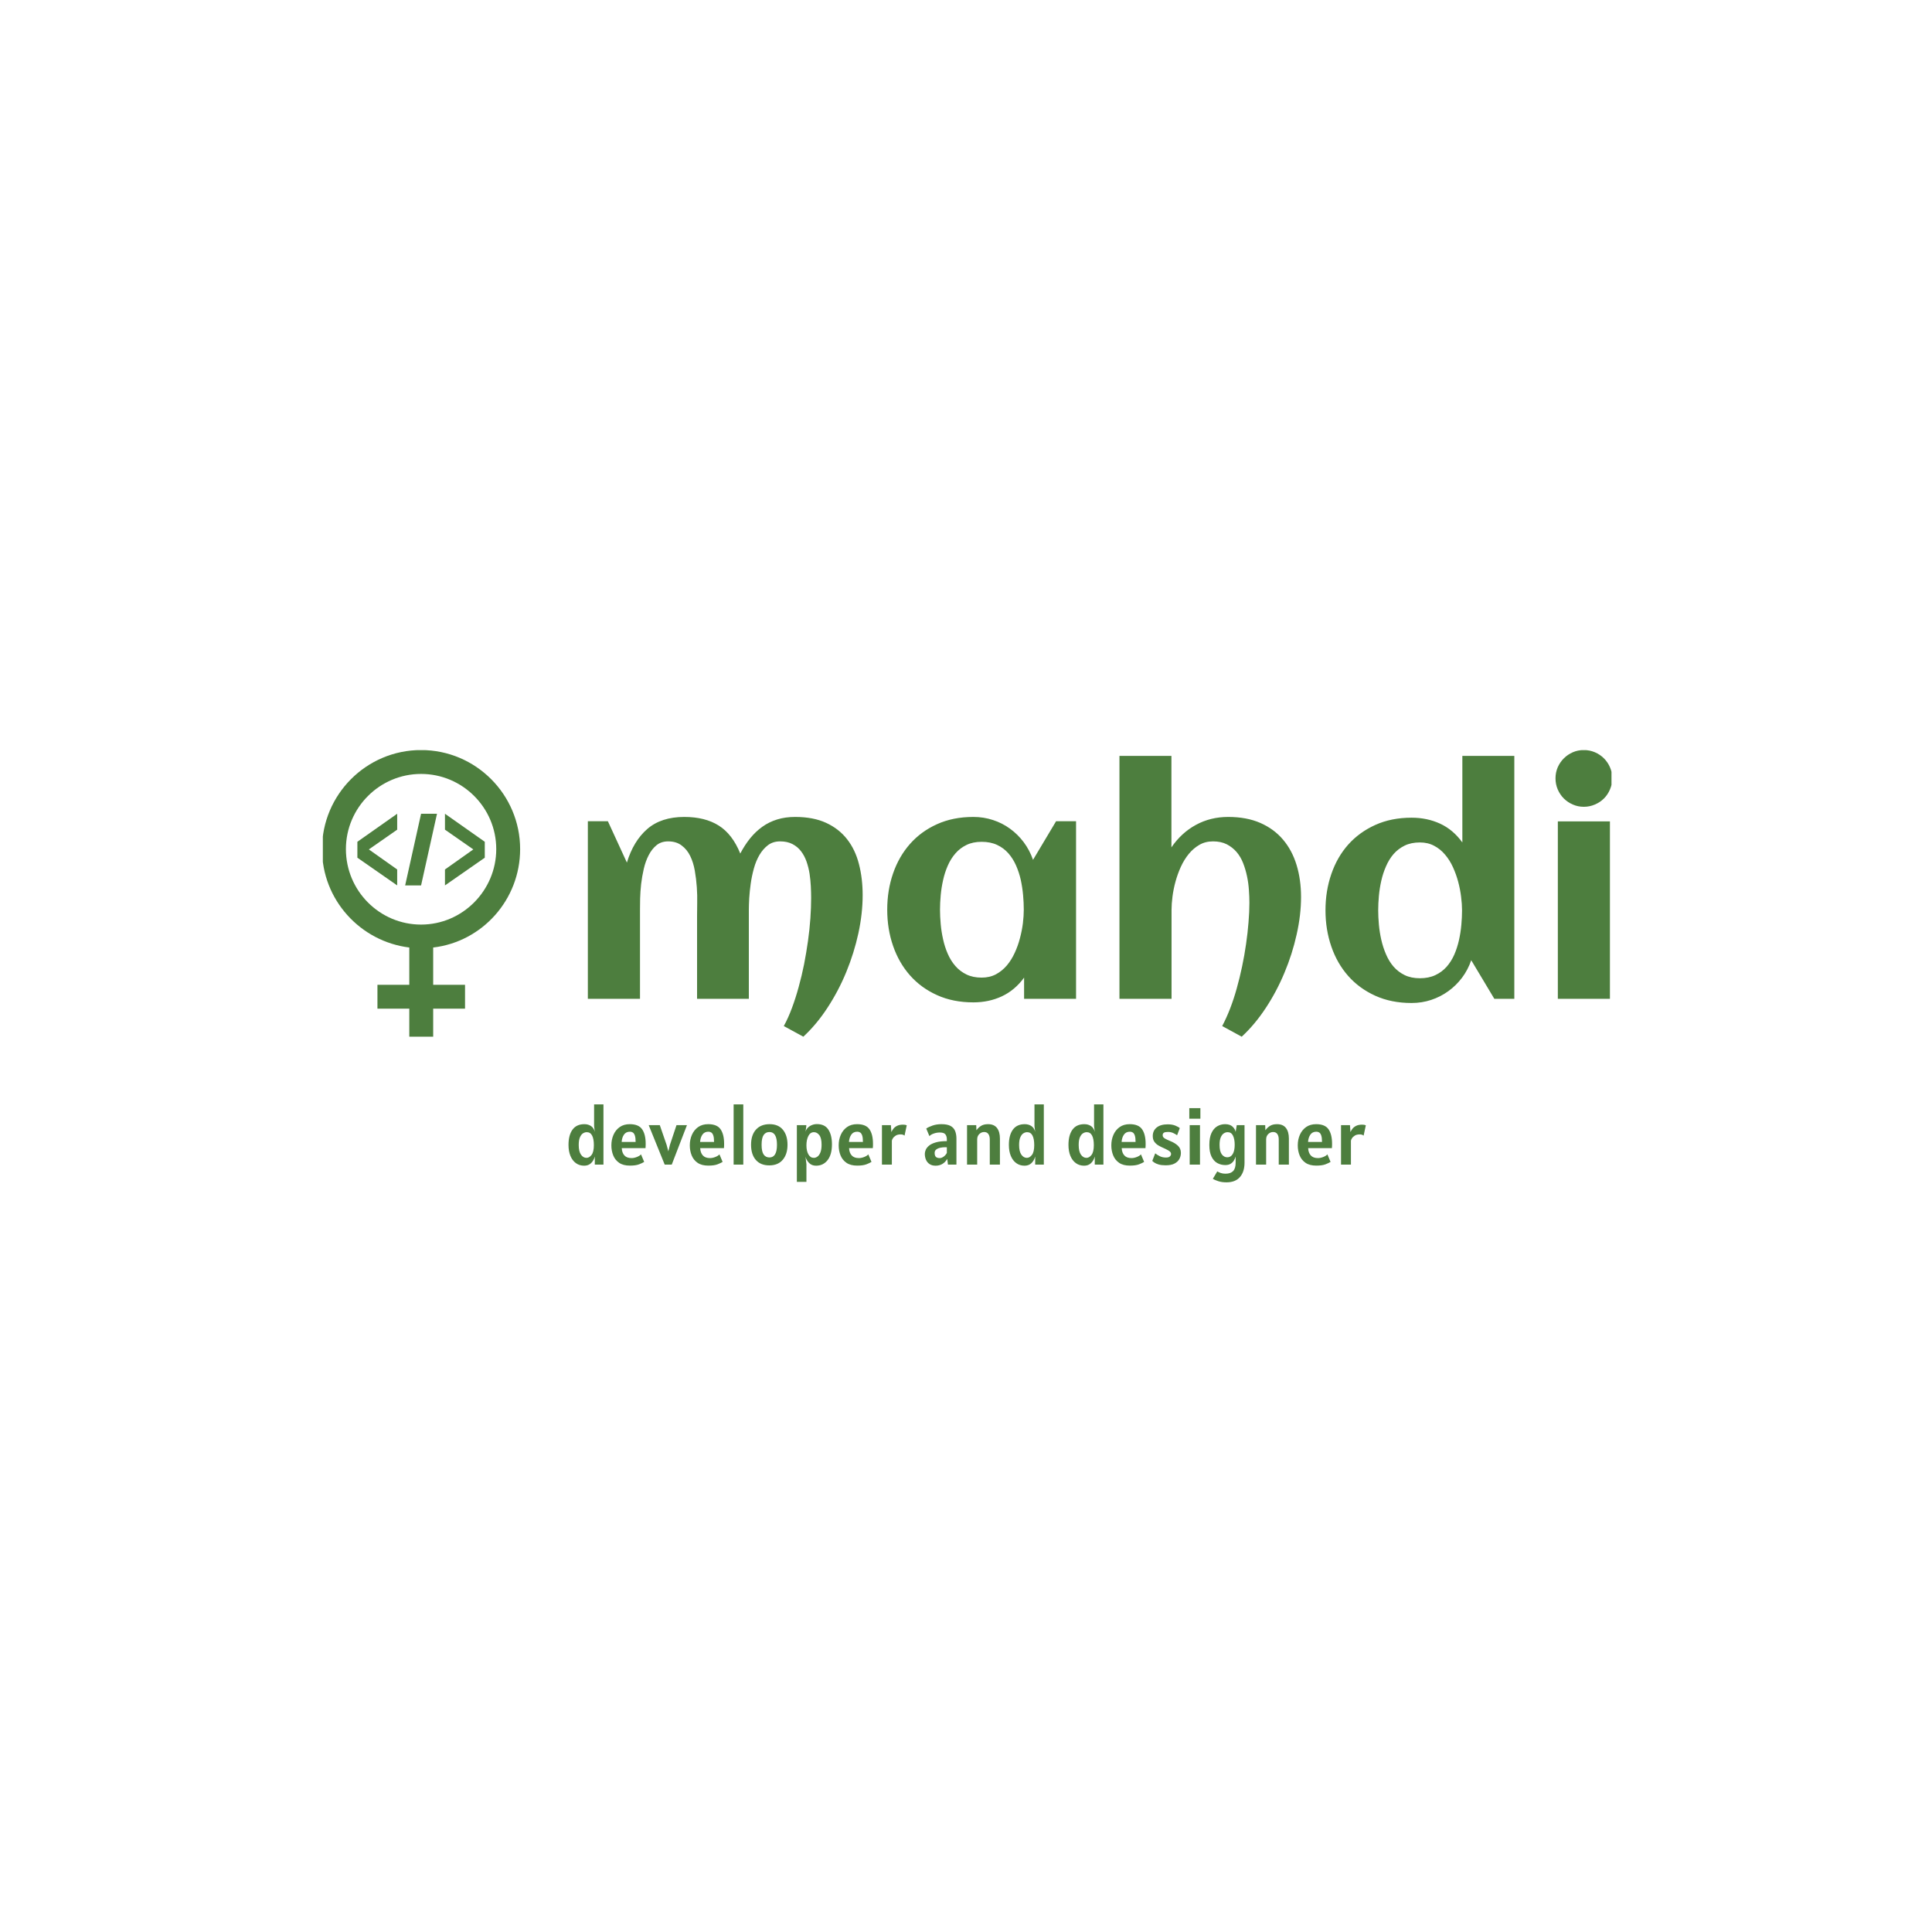 <svg xmlns="http://www.w3.org/2000/svg" version="1.1" xmlns:xlink="http://www.w3.org/1999/xlink" xmlns:svgjs="http://svgjs.dev/svgjs" width="1500" height="1500" viewBox="0 0 1500 1500"><rect width="1500" height="1500" fill="#ffffff"></rect><g transform="matrix(0.667,0,0,0.667,250.655,582.398)"><svg viewBox="0 0 331 111" data-background-color="#ffffff" preserveAspectRatio="xMidYMid meet" height="503" width="1500" xmlns="http://www.w3.org/2000/svg" xmlns:xlink="http://www.w3.org/1999/xlink"><g id="tight-bounds" transform="matrix(1,0,0,1,-0.217,-0.022)"><svg viewBox="0 0 331.434 111.043" height="111.043" width="331.434"><g><svg viewBox="0 0 331.434 111.043" height="111.043" width="331.434"><g><svg viewBox="0 0 331.434 111.043" height="111.043" width="331.434"><g id="textblocktransform"><svg viewBox="0 0 331.434 111.043" height="111.043" width="331.434" id="textblock"><g><svg viewBox="0 0 331.434 73.632" height="73.632" width="331.434"><g><svg><g></g><g></g></svg></g><g><svg><g></g><g><svg></svg></g></svg></g><g id="text-0"><svg viewBox="0 0 331.434 73.632" height="73.632" width="331.434"><g><svg xmlns="http://www.w3.org/2000/svg" xmlns:xlink="http://www.w3.org/1999/xlink" version="1.1" x="0" y="0" viewBox="18.9 5 62.2 90" enable-background="new 0 0 100 100" xml:space="preserve" height="73.632" width="50.888" class="icon-cg-0" data-fill-palette-color="accent" id="cg-0"><g fill="#4d7e3e" data-fill-palette-color="accent"><path d="M81.1 36.1C81.1 19 67.2 5 50 5S18.9 19 18.9 36.1c0 15.9 12 29 27.4 30.9v11.7h-10v7.5h10V95h7.5v-8.8h10v-7.5h-10V67C69.2 65.2 81.1 52 81.1 36.1zM26.4 36.1c0-13 10.6-23.6 23.6-23.6 13 0 23.6 10.6 23.6 23.6S63 59.8 50 59.8C37 59.8 26.4 49.2 26.4 36.1z" fill="#4d7e3e" data-fill-palette-color="accent"></path><polygon points="30,38.8 42.5,47.5 42.5,42.5 33.6,36.2 42.5,30 42.5,25 30,33.8  " fill="#4d7e3e" data-fill-palette-color="accent"></polygon><polygon points="70,33.8 57.5,25 57.5,30 66.4,36.2 57.5,42.5 57.5,47.5 70,38.8  " fill="#4d7e3e" data-fill-palette-color="accent"></polygon><polygon points="55,25 50,25 45,47.5 50,47.5  " fill="#4d7e3e" data-fill-palette-color="accent"></polygon></g></svg></g><g transform="matrix(1,0,0,1,68.272,0)"><svg width="263.162" viewBox="3.44 -39.5 162.64 45.51" height="73.632" data-palette-color="#4d7e3e"><path d="M47.07-16.46L47.07-16.46Q47.07-13.55 46.39-10.4 45.7-7.25 44.47-4.26 43.24-1.27 41.5 1.39 39.77 4.05 37.65 6.01L37.65 6.01 34.55 4.32Q35.25 3.05 35.84 1.46 36.43-0.12 36.91-1.88 37.4-3.64 37.77-5.49 38.13-7.35 38.39-9.19 38.65-11.04 38.77-12.77 38.89-14.5 38.89-16.02L38.89-16.02Q38.89-16.87 38.84-17.87 38.79-18.87 38.64-19.87 38.48-20.87 38.16-21.79 37.84-22.71 37.29-23.43 36.74-24.15 35.93-24.57 35.11-25 33.96-25L33.96-25Q32.84-25 32.04-24.4 31.25-23.8 30.69-22.85 30.13-21.9 29.8-20.7 29.47-19.51 29.3-18.3 29.13-17.09 29.06-15.99 29-14.89 29-14.14L29-14.14 29 0 20.78 0 20.78-13.13Q20.78-13.99 20.8-15.2 20.83-16.41 20.74-17.72 20.65-19.04 20.42-20.35 20.19-21.66 19.69-22.68 19.19-23.71 18.33-24.35 17.48-25 16.19-25L16.19-25Q15.09-25 14.34-24.39 13.6-23.78 13.1-22.81 12.6-21.85 12.32-20.64 12.04-19.43 11.9-18.23 11.77-17.02 11.74-15.93 11.72-14.84 11.72-14.14L11.72-14.14 11.72 0 3.44 0 3.44-28.2 6.62-28.2 9.64-21.63Q10.67-25.05 12.88-26.97 15.09-28.88 18.75-28.88L18.75-28.88Q22.05-28.88 24.22-27.51 26.39-26.15 27.64-23.07L27.64-23.07Q28.34-24.41 29.21-25.49 30.08-26.56 31.14-27.32 32.2-28.08 33.5-28.48 34.79-28.88 36.35-28.88L36.35-28.88Q39.23-28.88 41.27-27.94 43.31-27 44.6-25.34 45.9-23.68 46.48-21.4 47.07-19.12 47.07-16.46ZM80.95-28.2L80.95 0 72.7 0 72.7-3.37Q71.24-1.37 69.17-0.4 67.11 0.56 64.65 0.56L64.65 0.56Q61.42 0.56 58.88-0.59 56.35-1.73 54.59-3.72 52.83-5.71 51.9-8.4 50.97-11.08 50.97-14.16L50.97-14.16Q50.97-17.24 51.9-19.92 52.83-22.61 54.59-24.6 56.35-26.59 58.88-27.73 61.42-28.88 64.65-28.88L64.65-28.88Q66.28-28.88 67.76-28.39 69.24-27.91 70.47-27.01 71.7-26.12 72.64-24.87 73.58-23.61 74.12-22.07L74.12-22.07 77.78-28.2 80.95-28.2ZM72.65-14.16L72.65-14.16Q72.65-15.26 72.54-16.48 72.43-17.7 72.17-18.9 71.9-20.09 71.42-21.18 70.94-22.27 70.2-23.11 69.46-23.95 68.41-24.44 67.36-24.93 65.96-24.93L65.96-24.93Q64.57-24.93 63.55-24.43 62.52-23.93 61.79-23.08 61.06-22.24 60.58-21.14 60.1-20.04 59.84-18.85 59.57-17.65 59.46-16.44 59.35-15.23 59.35-14.16L59.35-14.16Q59.35-13.09 59.46-11.87 59.57-10.64 59.84-9.45 60.1-8.25 60.58-7.15 61.06-6.05 61.79-5.21 62.52-4.37 63.55-3.87 64.57-3.37 65.96-3.37L65.96-3.37Q67.23-3.37 68.22-3.89 69.21-4.42 69.96-5.3 70.7-6.18 71.21-7.3 71.73-8.42 72.04-9.62 72.36-10.82 72.51-12 72.65-13.18 72.65-14.16ZM116.67-16.16L116.67-16.16Q116.67-13.31 115.97-10.21 115.28-7.1 114.03-4.13 112.79-1.15 111.05 1.48 109.32 4.1 107.25 6.01L107.25 6.01 104.15 4.32Q104.8 3.1 105.39 1.59 105.98 0.07 106.45-1.62 106.93-3.32 107.31-5.13 107.69-6.93 107.94-8.7 108.2-10.47 108.33-12.15 108.47-13.82 108.47-15.26L108.47-15.26Q108.47-16.21 108.39-17.3 108.32-18.38 108.09-19.47 107.86-20.56 107.47-21.56 107.08-22.56 106.43-23.32 105.78-24.07 104.87-24.54 103.95-25 102.7-25L102.7-25Q101.48-25 100.53-24.45 99.58-23.9 98.85-23.01 98.12-22.12 97.59-20.97 97.07-19.82 96.74-18.62 96.41-17.41 96.26-16.24 96.11-15.06 96.11-14.14L96.11-14.14 96.11 0 87.84 0 87.84-38.57 96.09-38.57 96.09-24.05Q97.68-26.37 99.98-27.62 102.29-28.88 105.1-28.88L105.1-28.88Q108.03-28.88 110.2-27.93 112.37-26.98 113.81-25.28 115.25-23.58 115.96-21.25 116.67-18.92 116.67-16.16ZM150.53-38.57L150.53 0 147.36 0 143.69-6.13Q143.16-4.59 142.22-3.34 141.28-2.1 140.04-1.21 138.81-0.32 137.33 0.17 135.86 0.66 134.22 0.66L134.22 0.66Q131 0.66 128.46-0.49 125.92-1.64 124.16-3.63 122.4-5.62 121.48-8.3 120.55-10.99 120.55-14.06L120.55-14.06Q120.55-17.14 121.48-19.82 122.4-22.51 124.16-24.49 125.92-26.46 128.46-27.61 131-28.76 134.22-28.76L134.22-28.76Q136.69-28.76 138.75-27.81 140.81-26.86 142.28-24.83L142.28-24.83 142.28-38.57 150.53-38.57ZM142.23-14.06L142.23-14.06Q142.23-15.04 142.08-16.21 141.94-17.38 141.62-18.58 141.3-19.78 140.79-20.9 140.28-22.02 139.53-22.9 138.79-23.78 137.8-24.3 136.81-24.83 135.54-24.83L135.54-24.83Q134.15-24.83 133.12-24.33 132.1-23.83 131.36-22.99 130.63-22.14 130.16-21.04 129.68-19.95 129.41-18.75 129.14-17.55 129.03-16.35 128.92-15.14 128.92-14.06L128.92-14.06Q128.92-12.99 129.03-11.78 129.14-10.57 129.41-9.38 129.68-8.18 130.16-7.07 130.63-5.96 131.36-5.11 132.1-4.27 133.12-3.77 134.15-3.27 135.54-3.27L135.54-3.27Q136.93-3.27 137.98-3.76 139.03-4.25 139.78-5.09 140.52-5.93 141-7.02 141.47-8.11 141.74-9.31 142.01-10.52 142.12-11.74 142.23-12.96 142.23-14.06ZM166.08-35.01L166.08-35.01Q166.08-34.08 165.72-33.25 165.37-32.42 164.76-31.81 164.15-31.2 163.32-30.85 162.49-30.49 161.56-30.49L161.56-30.49Q160.63-30.49 159.82-30.85 159-31.2 158.39-31.81 157.78-32.42 157.42-33.25 157.07-34.08 157.07-35.01L157.07-35.01Q157.07-35.94 157.42-36.76 157.78-37.57 158.39-38.18 159-38.79 159.82-39.15 160.63-39.5 161.56-39.5L161.56-39.5Q162.49-39.5 163.32-39.15 164.15-38.79 164.76-38.18 165.37-37.57 165.72-36.76 166.08-35.94 166.08-35.01ZM165.71-28.17L165.71 0 157.44 0 157.44-28.17 165.71-28.17Z" opacity="1" transform="matrix(1,0,0,1,0,0)" fill="#4d7e3e" class="wordmark-text-0" data-fill-palette-color="primary"></path></svg></g></svg></g></svg></g><g transform="matrix(1,0,0,1,63.304,91.014)"><svg viewBox="0 0 204.826 20.029" height="20.029" width="204.826"><g transform="matrix(1,0,0,1,0,0)"><svg width="204.826" viewBox="2.15 -38 503.1 49.2" height="20.029" data-palette-color="#4d7e3e"><path d="M12.05 0.7L12.05 0.7Q9.03 0.7 6.8-0.93 4.58-2.55 3.36-5.5 2.15-8.45 2.15-12.4L2.15-12.4Q2.15-18.55 4.66-22.03 7.18-25.5 12.15-25.5L12.15-25.5Q14.7-25.5 16.46-24.24 18.23-22.98 18.75-20.6L18.75-20.6 18.3-24.25 18.3-38 24.2-38 24.2 0 18.75 0 18.75-5.1Q18.07-2.53 16.38-0.91 14.68 0.7 12.05 0.7ZM13.5-4.25L13.5-4.25Q15.3-4.25 16.73-6.14 18.15-8.03 18.15-12.3L18.15-12.3Q18.15-16.2 17.05-18.32 15.95-20.45 13.65-20.45L13.65-20.45Q12.48-20.45 11.31-19.73 10.15-19 9.38-17.24 8.6-15.48 8.6-12.4L8.6-12.4Q8.6-8.28 10.03-6.26 11.45-4.25 13.5-4.25ZM40.9 0.65L40.9 0.65Q36.7 0.65 34.12-1.11 31.55-2.88 30.37-5.79 29.2-8.7 29.2-12.15L29.2-12.15Q29.2-15.78 30.54-18.81 31.87-21.85 34.46-23.68 37.05-25.5 40.8-25.5L40.8-25.5Q46.4-25.5 48.62-22.26 50.85-19.03 50.85-13.1L50.85-13.1Q50.85-12.58 50.82-11.78 50.8-10.98 50.75-10.4L50.75-10.4 35.75-10.4Q35.9-7.45 37.41-5.78 38.92-4.1 41.95-4.1L41.95-4.1Q43.5-4.1 45.27-4.79 47.05-5.48 47.9-6.45L47.9-6.45 49.9-1.7Q48.9-1.03 46.73-0.19 44.57 0.65 40.9 0.65ZM35.7-14.3L35.7-14.3 44.5-14.3Q44.5-16.93 44.03-18.31 43.57-19.7 42.77-20.23 41.97-20.75 40.95-20.75L40.95-20.75Q38.4-20.75 37.12-18.86 35.85-16.98 35.7-14.3ZM67.3 0L62.84 0 52.75-24.9 59.75-24.9 64.05-12.45 65.15-8.35 66.15-12.45 70.3-24.9 76.9-24.9 67.3 0ZM90.39 0.65L90.39 0.65Q86.19 0.65 83.62-1.11 81.04-2.88 79.87-5.79 78.69-8.7 78.69-12.15L78.69-12.15Q78.69-15.78 80.03-18.81 81.37-21.85 83.95-23.68 86.54-25.5 90.29-25.5L90.29-25.5Q95.89-25.5 98.12-22.26 100.34-19.03 100.34-13.1L100.34-13.1Q100.34-12.58 100.32-11.78 100.29-10.98 100.24-10.4L100.24-10.4 85.24-10.4Q85.39-7.45 86.91-5.78 88.42-4.1 91.44-4.1L91.44-4.1Q92.99-4.1 94.77-4.79 96.54-5.48 97.39-6.45L97.39-6.45 99.39-1.7Q98.39-1.03 96.23-0.19 94.07 0.65 90.39 0.65ZM85.19-14.3L85.19-14.3 93.99-14.3Q93.99-16.93 93.53-18.31 93.07-19.7 92.27-20.23 91.47-20.75 90.44-20.75L90.44-20.75Q87.89-20.75 86.62-18.86 85.34-16.98 85.19-14.3ZM112.44 0L106.34 0 106.34-38 112.44-38 112.44 0ZM128.84 0.5L128.84 0.5Q123.34 0.5 120.34-2.95 117.34-6.4 117.34-12.5L117.34-12.5Q117.34-18.65 120.44-22.08 123.54-25.5 129.04-25.5L129.04-25.5Q134.56-25.5 137.45-21.96 140.34-18.43 140.34-12.5L140.34-12.5Q140.34-6.58 137.35-3.04 134.36 0.5 128.84 0.5ZM128.94-4.5L128.94-4.5Q133.69-4.5 133.69-12.5L133.69-12.5Q133.69-20.55 128.94-20.55L128.94-20.55Q126.59-20.55 125.29-18.69 123.99-16.82 123.99-12.5L123.99-12.5Q123.99-8.2 125.29-6.35 126.59-4.5 128.94-4.5ZM152.28 10.9L146.24 10.9 146.24-24.9 152.19-24.9 152.19-24.1 151.69-20.6Q151.99-22.03 153.05-23.15 154.11-24.28 155.65-24.91 157.19-25.55 158.88-25.55L158.88-25.55Q163.84-25.55 166.11-22.09 168.38-18.63 168.38-12.8L168.38-12.8Q168.38-6.28 165.62-2.79 162.86 0.7 158.38 0.7L158.38 0.7Q155.61 0.7 153.95-1.03 152.28-2.75 151.69-4.95L151.69-4.95 152.28-0.25 152.28 10.9ZM156.94-4.25L156.94-4.25Q158.13-4.25 159.26-5.06 160.38-5.88 161.11-7.7 161.84-9.53 161.84-12.55L161.84-12.55Q161.84-16.75 160.4-18.6 158.96-20.45 157.03-20.45L157.03-20.45Q154.71-20.45 153.5-18.06 152.28-15.68 152.28-12.15L152.28-12.15Q152.28-8.63 153.52-6.44 154.76-4.25 156.94-4.25ZM184.33 0.65L184.33 0.65Q180.13 0.65 177.56-1.11 174.98-2.88 173.81-5.79 172.63-8.7 172.63-12.15L172.63-12.15Q172.63-15.78 173.97-18.81 175.31-21.85 177.9-23.68 180.48-25.5 184.23-25.5L184.23-25.5Q189.83-25.5 192.06-22.26 194.28-19.03 194.28-13.1L194.28-13.1Q194.28-12.58 194.26-11.78 194.23-10.98 194.18-10.4L194.18-10.4 179.18-10.4Q179.33-7.45 180.84-5.78 182.36-4.1 185.38-4.1L185.38-4.1Q186.93-4.1 188.71-4.79 190.48-5.48 191.33-6.45L191.33-6.45 193.33-1.7Q192.33-1.03 190.17-0.19 188.01 0.65 184.33 0.65ZM179.13-14.3L179.13-14.3 187.93-14.3Q187.93-16.93 187.47-18.31 187.01-19.7 186.21-20.23 185.41-20.75 184.38-20.75L184.38-20.75Q181.83-20.75 180.56-18.86 179.28-16.98 179.13-14.3ZM206.18 0L199.93 0 199.93-24.9 205.58-24.9 205.88-20.5Q206.28-21.48 207.12-22.58 207.96-23.68 209.44-24.44 210.93-25.2 213.28-25.2L213.28-25.2Q214.01-25.2 214.56-25.1 215.11-25 215.58-24.8L215.58-24.8 214.18-18.25Q213.38-19.05 211.73-19.05L211.73-19.05Q209.81-19.05 208.58-18.26 207.36-17.48 206.77-16.5 206.18-15.53 206.18-15L206.18-15 206.18 0ZM233.78 0.7L233.78 0.7Q231.48 0.7 229.96-0.33 228.45-1.35 227.71-3.05 226.98-4.75 226.98-6.8L226.98-6.8Q226.98-7.95 227.56-9.33 228.15-10.7 229.65-11.95 231.15-13.2 233.88-14 236.6-14.8 240.88-14.8L240.88-14.8 240.88-15.95Q240.88-17.8 239.99-19.03 239.1-20.25 236.43-20.25L236.43-20.25Q234.48-20.25 232.61-19.59 230.75-18.93 229.88-17.95L229.88-17.95 227.88-22.75Q229.38-23.78 231.89-24.64 234.4-25.5 237.48-25.5L237.48-25.5Q241.18-25.5 243.23-24.38 245.28-23.25 246.1-21.19 246.93-19.13 246.93-16.35L246.93-16.35 246.93 0 241.58 0 241.13-3.55Q238.53 0.7 233.78 0.7ZM236.43-4.1L236.43-4.1Q237.55-4.1 238.84-5.01 240.13-5.93 240.88-7.35L240.88-7.35 240.88-10.9Q240.63-10.95 240.34-10.95 240.05-10.95 239.68-10.95L239.68-10.95Q238.3-10.95 236.79-10.64 235.28-10.33 234.23-9.55 233.18-8.78 233.18-7.4L233.18-7.4Q233.18-5.6 233.98-4.85 234.78-4.1 236.43-4.1ZM260.02 0L253.62 0 253.62-24.9 259.42-24.9 259.55-21.63Q260.52-23.13 262.27-24.31 264.02-25.5 266.87-25.5L266.87-25.5Q270.67-25.5 272.52-23.1 274.37-20.7 274.37-16.45L274.37-16.45 274.37 0 267.97 0 267.97-15.9Q267.97-17.98 267.1-19.26 266.22-20.55 264.42-20.55L264.42-20.55Q262.67-20.55 261.35-19.26 260.02-17.98 260.02-15.9L260.02-15.9 260.02 0ZM289.92 0.7L289.92 0.7Q286.89 0.7 284.67-0.93 282.44-2.55 281.23-5.5 280.02-8.45 280.02-12.4L280.02-12.4Q280.02-18.55 282.53-22.03 285.05-25.5 290.02-25.5L290.02-25.5Q292.57-25.5 294.33-24.24 296.1-22.98 296.62-20.6L296.62-20.6 296.17-24.25 296.17-38 302.07-38 302.07 0 296.62 0 296.62-5.1Q295.94-2.53 294.25-0.91 292.55 0.7 289.92 0.7ZM291.37-4.25L291.37-4.25Q293.17-4.25 294.6-6.14 296.02-8.03 296.02-12.3L296.02-12.3Q296.02-16.2 294.92-18.32 293.82-20.45 291.52-20.45L291.52-20.45Q290.35-20.45 289.18-19.73 288.02-19 287.25-17.24 286.47-15.48 286.47-12.4L286.47-12.4Q286.47-8.28 287.89-6.26 289.32-4.25 291.37-4.25ZM327.52 0.7L327.52 0.7Q324.49 0.7 322.27-0.93 320.04-2.55 318.83-5.5 317.62-8.45 317.62-12.4L317.62-12.4Q317.62-18.55 320.13-22.03 322.64-25.5 327.62-25.5L327.62-25.5Q330.17-25.5 331.93-24.24 333.69-22.98 334.22-20.6L334.22-20.6 333.77-24.25 333.77-38 339.67-38 339.67 0 334.22 0 334.22-5.1Q333.54-2.53 331.84-0.91 330.14 0.7 327.52 0.7ZM328.97-4.25L328.97-4.25Q330.77-4.25 332.19-6.14 333.62-8.03 333.62-12.3L333.62-12.3Q333.62-16.2 332.52-18.32 331.42-20.45 329.12-20.45L329.12-20.45Q327.94-20.45 326.78-19.73 325.62-19 324.84-17.24 324.07-15.48 324.07-12.4L324.07-12.4Q324.07-8.28 325.49-6.26 326.92-4.25 328.97-4.25ZM356.36 0.65L356.36 0.65Q352.16 0.65 349.59-1.11 347.01-2.88 345.84-5.79 344.66-8.7 344.66-12.15L344.66-12.15Q344.66-15.78 346-18.81 347.34-21.85 349.93-23.68 352.51-25.5 356.26-25.5L356.26-25.5Q361.86-25.5 364.09-22.26 366.31-19.03 366.31-13.1L366.31-13.1Q366.31-12.58 366.29-11.78 366.26-10.98 366.21-10.4L366.21-10.4 351.21-10.4Q351.36-7.45 352.88-5.78 354.39-4.1 357.41-4.1L357.41-4.1Q358.96-4.1 360.74-4.79 362.51-5.48 363.36-6.45L363.36-6.45 365.36-1.7Q364.36-1.03 362.2-0.19 360.04 0.65 356.36 0.65ZM351.16-14.3L351.16-14.3 359.96-14.3Q359.96-16.93 359.5-18.31 359.04-19.7 358.24-20.23 357.44-20.75 356.41-20.75L356.41-20.75Q353.86-20.75 352.59-18.86 351.31-16.98 351.16-14.3ZM379.01 0.45L379.01 0.45Q376.29 0.45 374.55-0.06 372.81-0.58 371.85-1.24 370.89-1.9 370.51-2.35L370.51-2.35 372.36-7.1Q373.46-6.2 375.17-5.33 376.89-4.45 379.16-4.45L379.16-4.45Q380.94-4.45 381.65-5.18 382.36-5.9 382.36-6.75L382.36-6.75Q382.36-7.93 380.74-8.88 379.11-9.83 376.96-10.75L376.96-10.75Q375.69-11.3 374.26-12.15 372.84-13 371.82-14.4 370.81-15.8 370.81-18L370.81-18Q370.81-21.38 373.27-23.39 375.74-25.4 380.26-25.4L380.26-25.4Q383.16-25.4 385.17-24.54 387.19-23.68 387.86-23L387.86-23 386.16-18.5Q385.19-19.25 383.69-19.93 382.19-20.6 380.46-20.6L380.46-20.6Q378.56-20.6 377.81-20.1 377.06-19.6 377.06-18.5L377.06-18.5Q377.06-17.28 378.4-16.49 379.74-15.7 381.61-14.95L381.61-14.95Q384.74-13.73 386.65-11.94 388.56-10.15 388.56-7.4L388.56-7.4Q388.56-5.35 387.61-3.56 386.66-1.78 384.56-0.66 382.46 0.45 379.01 0.45ZM400.86-28.95L393.86-28.95 393.86-35.6 400.86-35.6 400.86-28.95ZM400.61 0L394.11 0 394.11-24.9 400.61-24.9 400.61 0ZM408.71 9L411.51 4.3Q412.41 4.85 413.69 5.3 414.98 5.75 416.71 5.75L416.71 5.75Q419.91 5.75 421.51 4.09 423.11 2.43 423.11-1.2L423.11-1.2 423.11-5.1Q422.76-3.83 422.01-2.58 421.26-1.33 419.94-0.51 418.63 0.3 416.61 0.3L416.61 0.3Q413.78 0.3 411.49-0.99 409.21-2.27 407.86-5.08 406.51-7.88 406.51-12.4L406.51-12.4Q406.51-17 407.84-19.89 409.18-22.78 411.44-24.14 413.71-25.5 416.46-25.5L416.46-25.5Q419.53-25.5 421.16-23.95 422.78-22.4 423.11-20.6L423.11-20.6 423.81-24.9 428.71-24.9 428.71-1.2Q428.71 4.53 425.82 7.86 422.93 11.2 417.31 11.2L417.31 11.2Q414.28 11.2 412.06 10.44 409.83 9.68 408.71 9L408.71 9ZM417.86-4.6L417.86-4.6Q420.03-4.6 421.27-6.66 422.51-8.72 422.51-12.5L422.51-12.5Q422.51-16.07 421.43-18.26 420.36-20.45 418.06-20.45L418.06-20.45Q416.78-20.45 415.62-19.69 414.46-18.93 413.71-17.18 412.96-15.43 412.96-12.45L412.96-12.45Q412.96-8.4 414.34-6.5 415.73-4.6 417.86-4.6ZM442.35 0L435.95 0 435.95-24.9 441.75-24.9 441.88-21.63Q442.85-23.13 444.6-24.31 446.35-25.5 449.2-25.5L449.2-25.5Q453-25.5 454.85-23.1 456.7-20.7 456.7-16.45L456.7-16.45 456.7 0 450.3 0 450.3-15.9Q450.3-17.98 449.43-19.26 448.55-20.55 446.75-20.55L446.75-20.55Q445-20.55 443.68-19.26 442.35-17.98 442.35-15.9L442.35-15.9 442.35 0ZM474 0.65L474 0.65Q469.8 0.65 467.23-1.11 464.65-2.88 463.48-5.79 462.3-8.7 462.3-12.15L462.3-12.15Q462.3-15.78 463.64-18.81 464.98-21.85 467.56-23.68 470.15-25.5 473.9-25.5L473.9-25.5Q479.5-25.5 481.73-22.26 483.95-19.03 483.95-13.1L483.95-13.1Q483.95-12.58 483.93-11.78 483.9-10.98 483.85-10.4L483.85-10.4 468.85-10.4Q469-7.45 470.51-5.78 472.03-4.1 475.05-4.1L475.05-4.1Q476.6-4.1 478.38-4.79 480.15-5.48 481-6.45L481-6.45 483-1.7Q482-1.03 479.84-0.19 477.68 0.65 474 0.65ZM468.8-14.3L468.8-14.3 477.6-14.3Q477.6-16.93 477.14-18.31 476.68-19.7 475.88-20.23 475.08-20.75 474.05-20.75L474.05-20.75Q471.5-20.75 470.23-18.86 468.95-16.98 468.8-14.3ZM495.85 0L489.6 0 489.6-24.9 495.25-24.9 495.55-20.5Q495.95-21.48 496.79-22.58 497.62-23.68 499.11-24.44 500.6-25.2 502.95-25.2L502.95-25.2Q503.67-25.2 504.22-25.1 504.77-25 505.25-24.8L505.25-24.8 503.85-18.25Q503.05-19.05 501.4-19.05L501.4-19.05Q499.47-19.05 498.25-18.26 497.02-17.48 496.44-16.5 495.85-15.53 495.85-15L495.85-15 495.85 0Z" opacity="1" transform="matrix(1,0,0,1,0,0)" fill="#4d7e3e" class="slogan-text-1" data-fill-palette-color="secondary" id="text-1"></path></svg></g></svg></g></svg></g></svg></g></svg></g><defs></defs></svg><rect width="331.434" height="111.043" fill="none" stroke="none" visibility="hidden"></rect></g></svg></g></svg>